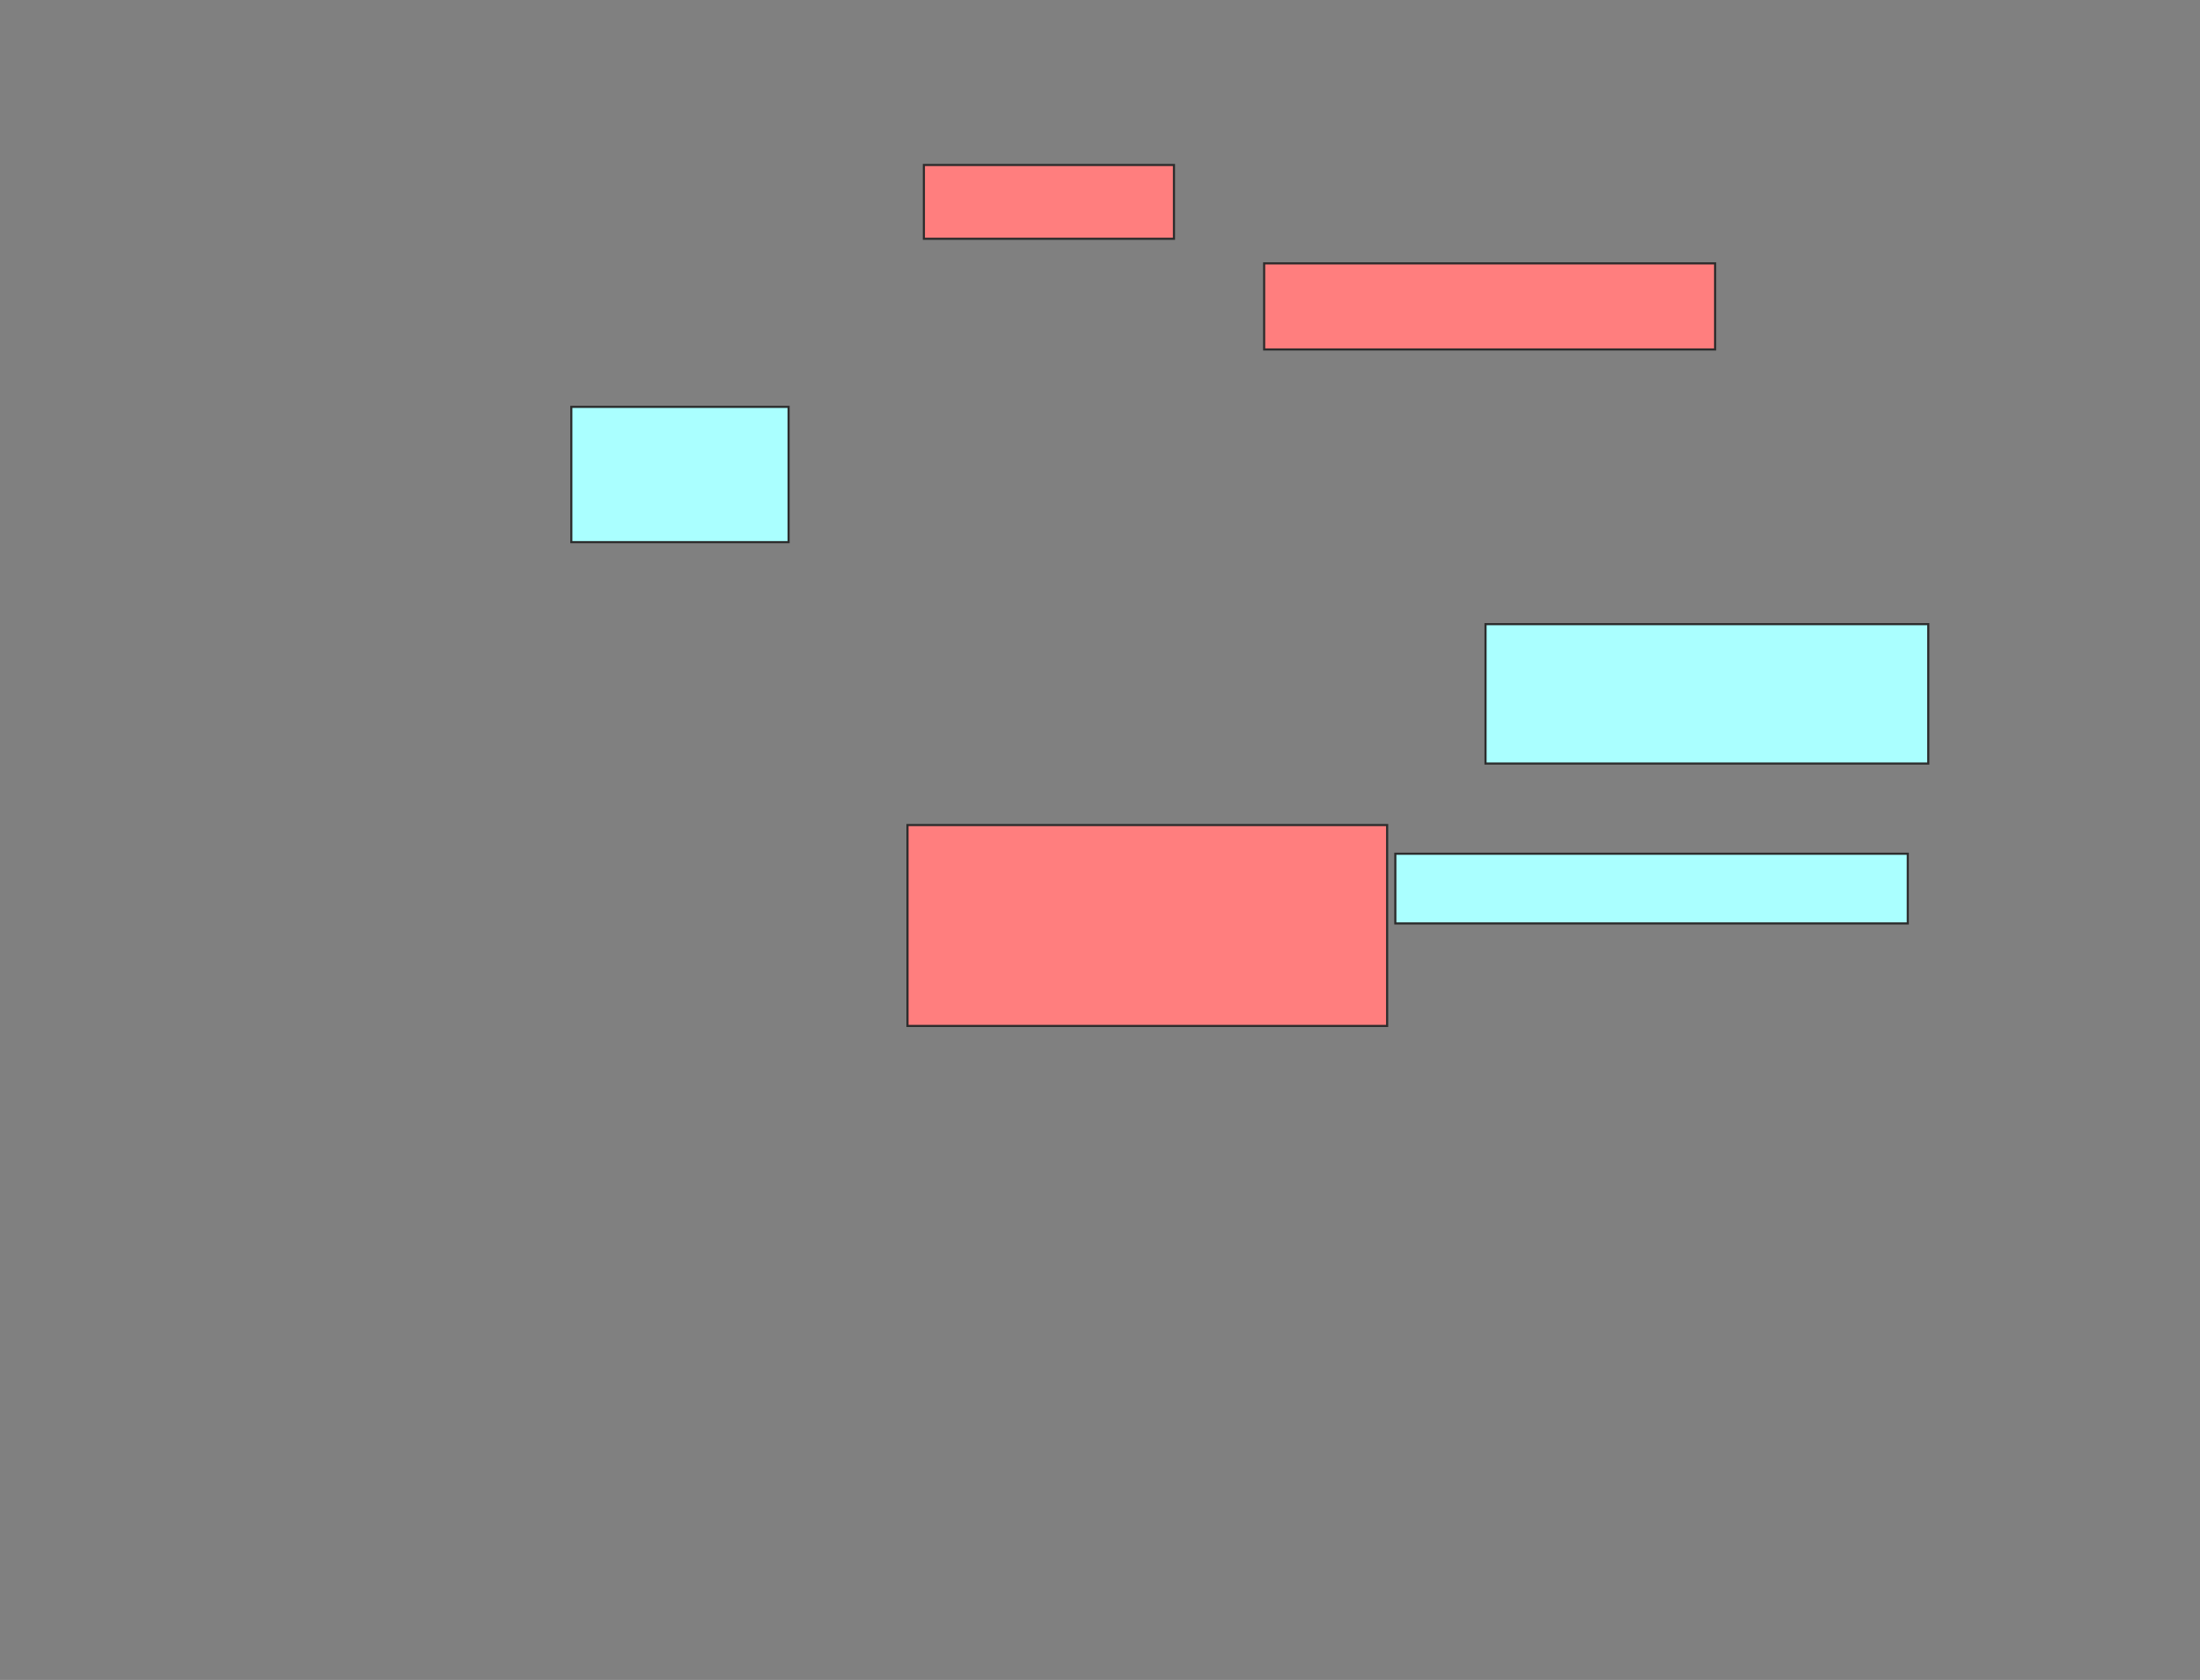 <svg xmlns="http://www.w3.org/2000/svg" width="1032" height="788">
 <rect width="100%" height="100%" fill="#808080" stroke="none"/>
 <!-- Created with Image Occlusion Enhanced -->
 <g>
  <title>Labels</title>
 </g>
 <g>
  <title>Masks</title>
  <rect id="3bebfc8e116e4ca2a453a749cd2cbb3b-ao-1" height="63.462" width="101.923" y="190.846" x="268" stroke="#2D2D2D" fill="#aaffff"/>
  <g id="3bebfc8e116e4ca2a453a749cd2cbb3b-ao-2" class="qshape">
   <rect height="34.615" width="117.308" y="77.385" x="433.385" stroke="#2D2D2D" fill="#FF7E7E" class="qshape"/>
   <rect height="94.231" width="225" y="387" x="425.692" stroke="#2D2D2D" fill="#FF7E7E" class="qshape"/>
   <rect height="40.385" width="211.538" y="123.538" x="593" stroke="#2D2D2D" fill="#FF7E7E" class="qshape"/>
  </g>
  <g id="3bebfc8e116e4ca2a453a749cd2cbb3b-ao-3">
   <rect height="65.385" width="207.692" y="292.769" x="696.846" stroke="#2D2D2D" fill="#aaffff"/>
   <rect height="32.692" width="240.385" y="400.462" x="654.538" stroke="#2D2D2D" fill="#aaffff"/>
  </g>
 </g>
</svg>